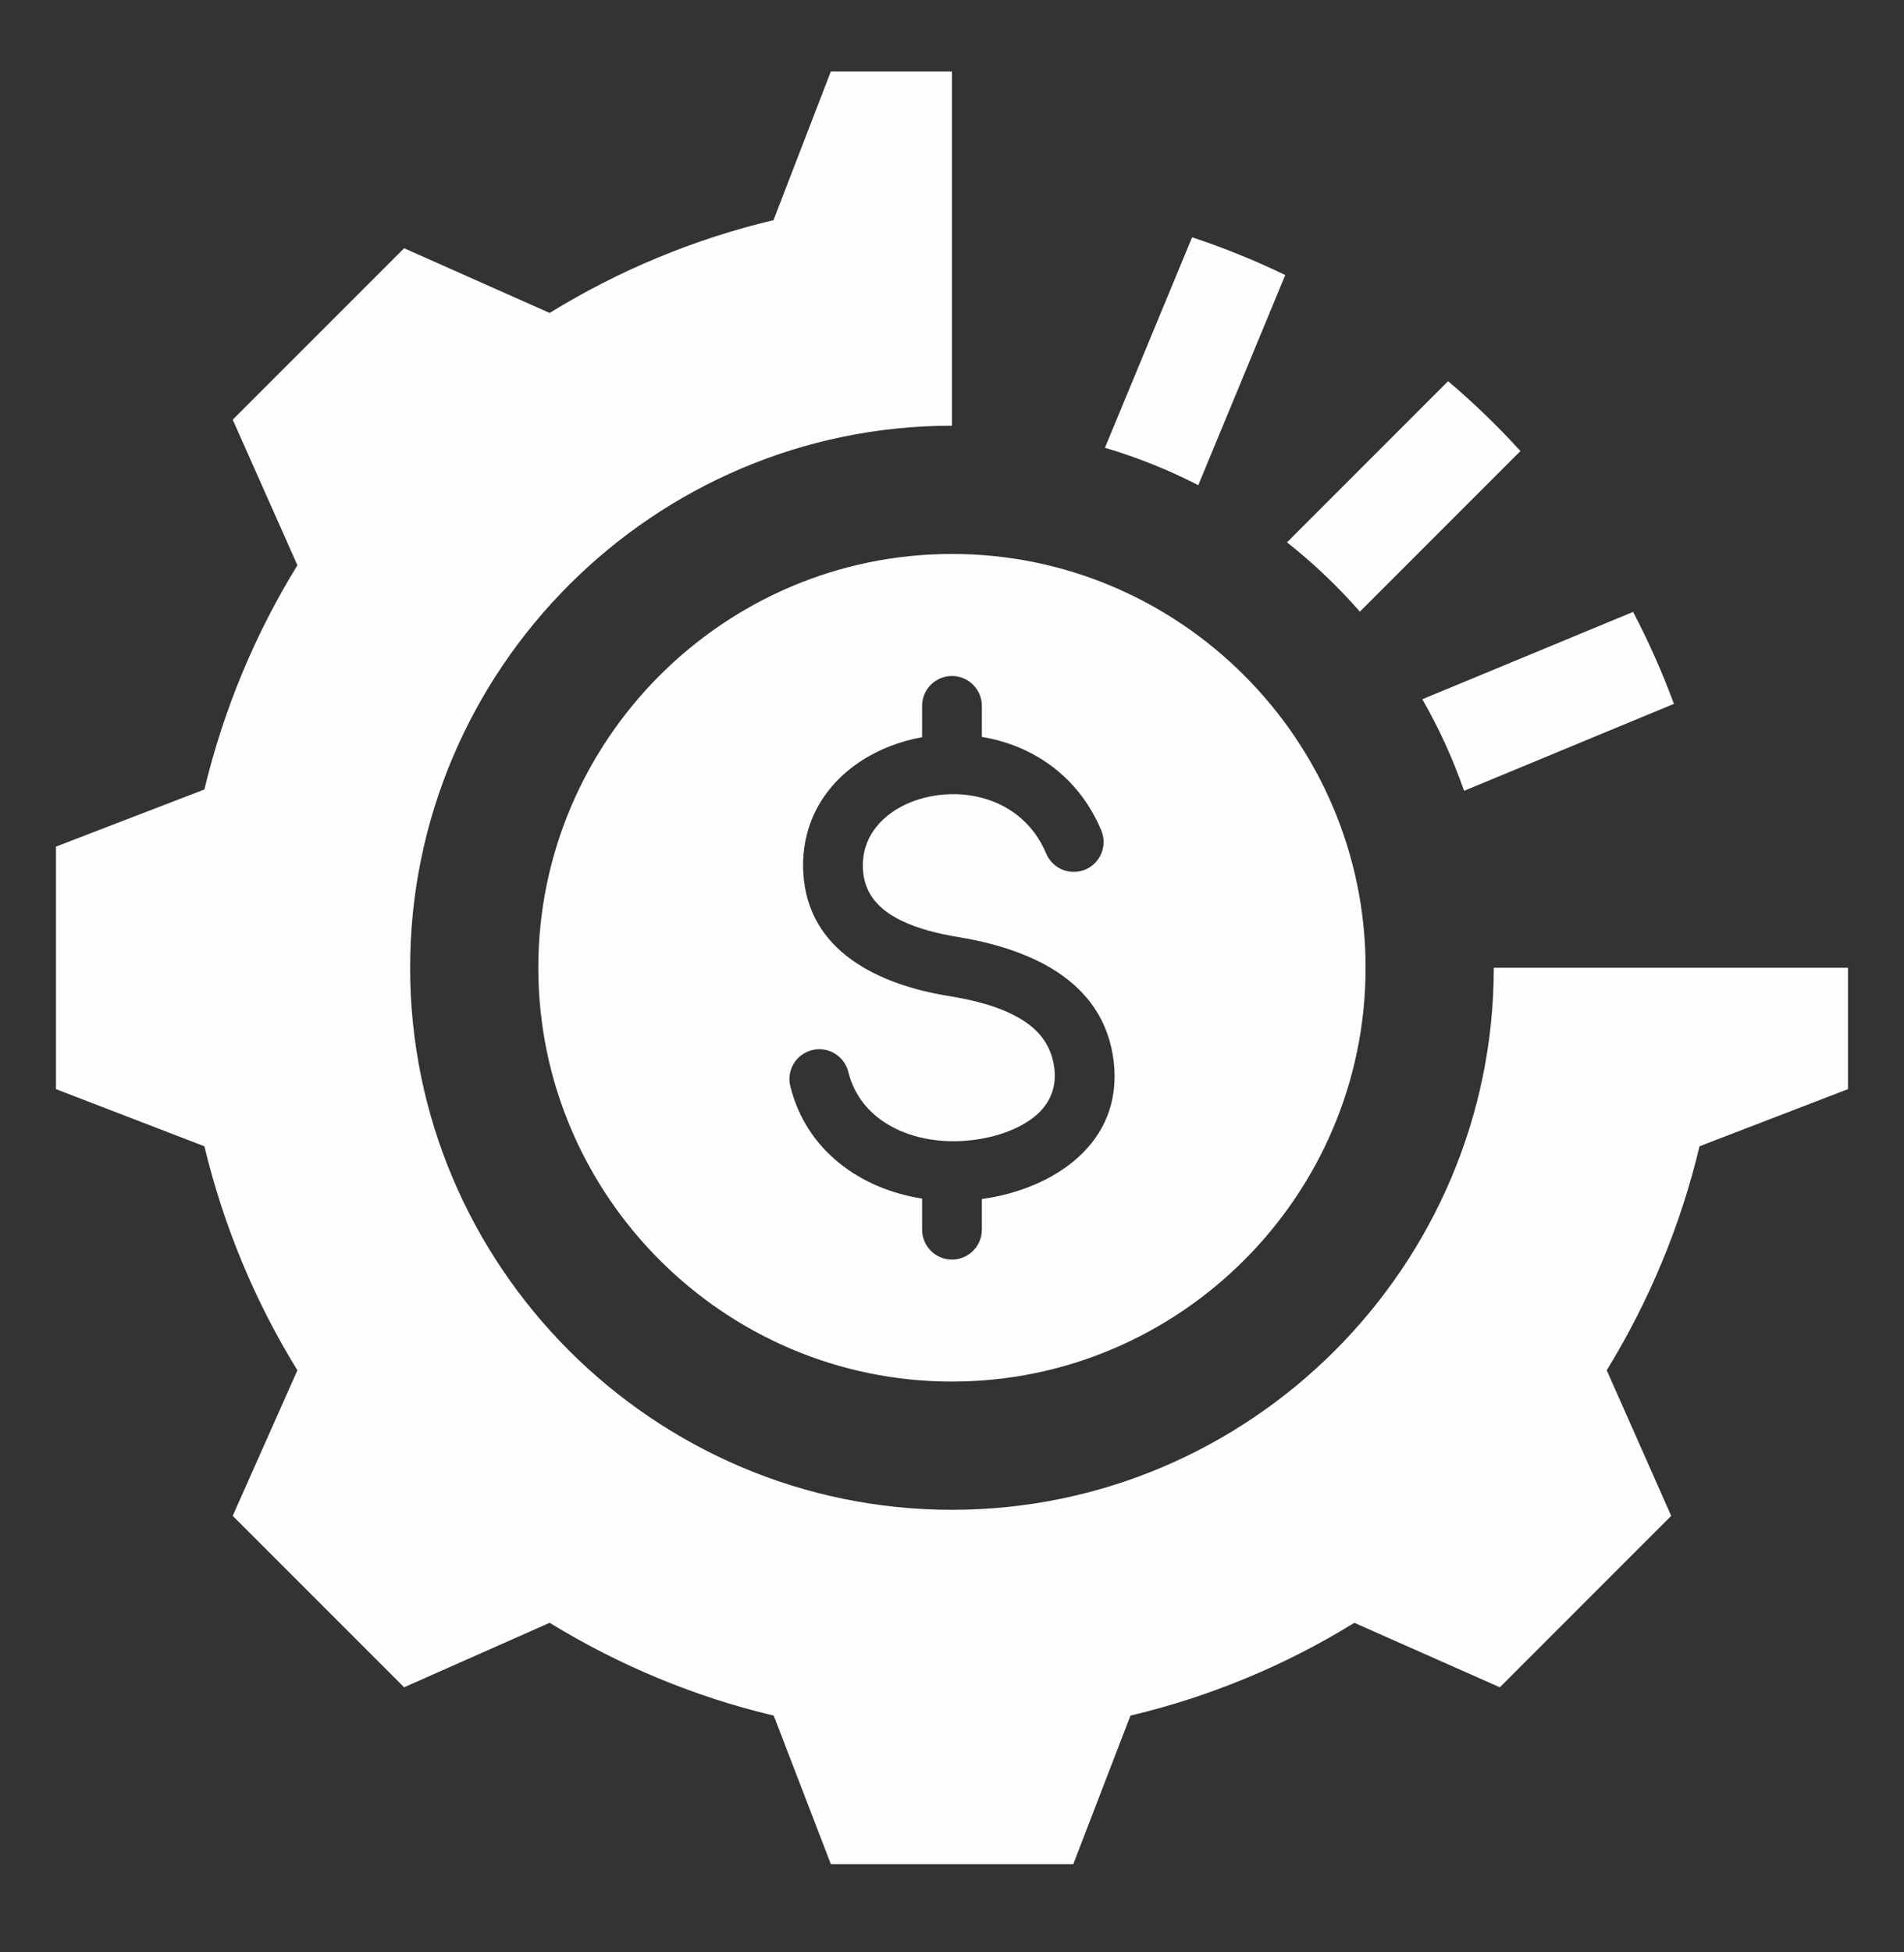 <svg width="40" height="41" viewBox="0 0 40 41" fill="none" xmlns="http://www.w3.org/2000/svg">
<rect x="0" y="0" width="40" height="41" fill="#333333" stroke="none"/>
<path fill-rule="evenodd" clip-rule="evenodd" d="M19.999 29.013C15.214 29.013 11.309 25.108 11.309 20.323C11.309 15.538 15.214 11.633 19.999 11.633C24.785 11.633 28.689 15.538 28.689 20.323C28.689 25.108 24.785 29.013 19.999 29.013ZM19.372 15.482C19.137 15.523 18.907 15.588 18.686 15.675C17.601 16.102 16.814 17.035 16.875 18.308V18.309C16.957 19.992 18.489 20.679 19.906 20.912L19.906 20.912C20.429 20.997 20.997 21.128 21.45 21.402C21.811 21.619 22.089 21.939 22.15 22.433C22.21 22.93 21.981 23.285 21.638 23.521C21.207 23.818 20.623 23.953 20.098 23.965C19.098 23.988 18.076 23.532 17.821 22.509C17.737 22.173 17.396 21.968 17.061 22.052C16.899 22.092 16.76 22.195 16.674 22.337C16.589 22.48 16.563 22.651 16.603 22.812C16.941 24.167 18.081 24.969 19.372 25.17V25.823C19.372 26.169 19.653 26.451 19.999 26.451C20.346 26.451 20.627 26.169 20.627 25.823V25.179C22.112 24.976 23.606 24.023 23.396 22.282L23.396 22.281C23.184 20.55 21.565 19.912 20.109 19.674C19.712 19.608 19.292 19.507 18.928 19.329C18.503 19.121 18.155 18.799 18.128 18.248C18.095 17.556 18.557 17.074 19.145 16.842C20.119 16.459 21.47 16.715 21.979 17.925C22.044 18.078 22.166 18.2 22.32 18.263C22.474 18.326 22.647 18.325 22.801 18.261C22.954 18.196 23.076 18.073 23.138 17.919C23.201 17.765 23.2 17.592 23.136 17.439C22.645 16.271 21.665 15.646 20.627 15.475V14.823C20.627 14.477 20.346 14.196 19.999 14.196C19.653 14.196 19.372 14.477 19.372 14.823V15.482ZM31.382 20.323H38.823V22.872L35.704 24.072C35.309 25.734 34.648 27.319 33.755 28.776L35.109 31.833L31.509 35.433L28.452 34.079C27 34.977 25.41 35.633 23.749 36.028L22.548 39.147H17.455L16.255 36.028C14.588 35.633 13.003 34.971 11.547 34.079L8.49 35.433L4.889 31.833L6.248 28.776C5.351 27.324 4.694 25.734 4.294 24.072L1.176 22.872V17.779L4.294 16.579C4.694 14.912 5.351 13.327 6.248 11.87L4.889 8.813L8.49 5.213L11.547 6.572C13.001 5.676 14.588 5.018 16.25 4.623L17.455 1.5H20V8.94H19.999C13.731 8.94 8.616 14.055 8.616 20.323C8.616 26.591 13.731 31.706 19.999 31.706C26.268 31.706 31.382 26.591 31.382 20.323ZM23.213 9.403L25.044 4.983C25.713 5.204 26.367 5.469 27.001 5.776L25.174 10.189C24.546 9.866 23.89 9.604 23.213 9.403ZM35.166 14.781L30.758 16.607C30.526 15.941 30.233 15.297 29.881 14.684L34.309 12.85C34.636 13.475 34.923 14.12 35.166 14.781ZM27.038 11.389L30.422 8.005C30.96 8.46 31.467 8.951 31.942 9.472L28.569 12.845C28.104 12.313 27.592 11.826 27.038 11.389Z" fill="#FDFDFD"/>
</svg>
